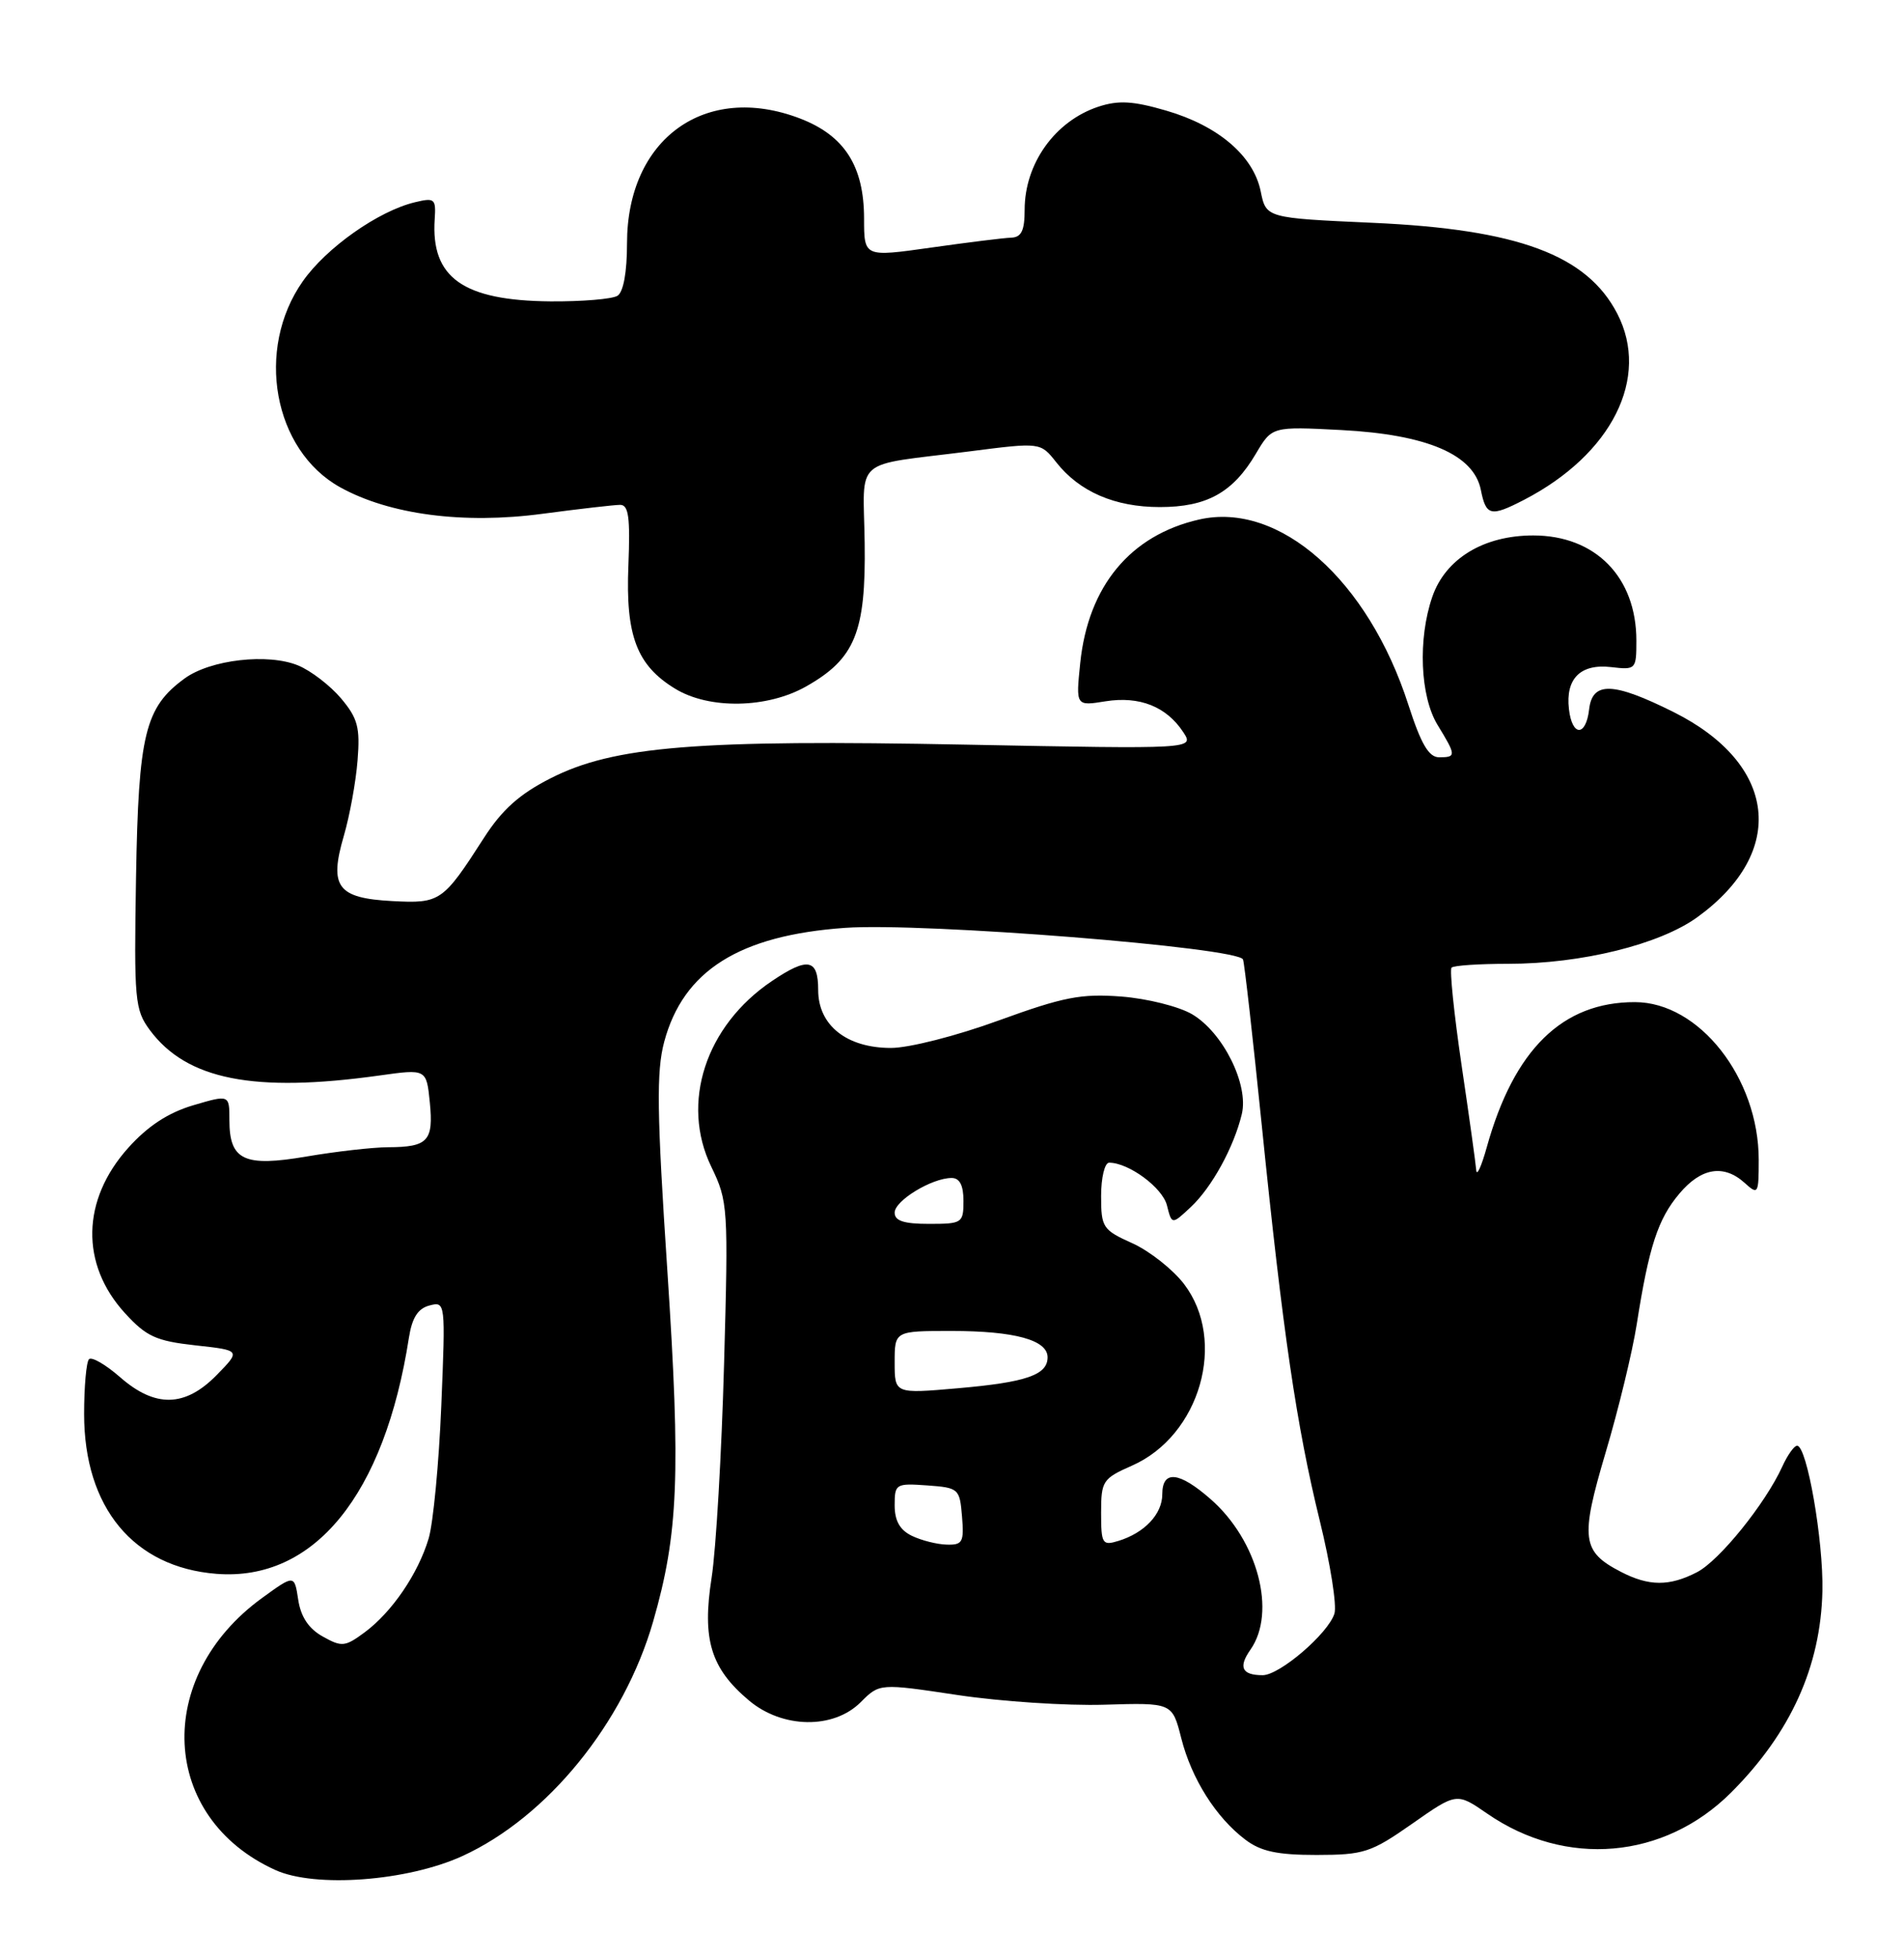 <?xml version="1.0" encoding="UTF-8" standalone="no"?>
<!DOCTYPE svg PUBLIC "-//W3C//DTD SVG 1.1//EN" "http://www.w3.org/Graphics/SVG/1.1/DTD/svg11.dtd" >
<svg xmlns="http://www.w3.org/2000/svg" xmlns:xlink="http://www.w3.org/1999/xlink" version="1.1" viewBox="0 0 249 256">
 <g >
 <path fill="currentColor"
d=" M 60.48 242.64 C 71.59 237.55 81.58 225.27 85.41 212.00 C 88.72 200.53 89.03 192.76 87.28 166.21 C 85.90 145.43 85.83 140.08 86.86 136.21 C 89.35 126.90 96.67 122.28 110.52 121.30 C 120.74 120.58 162.04 123.87 162.56 125.44 C 162.76 126.03 163.85 135.72 165.00 147.00 C 167.77 174.27 169.56 186.43 172.59 198.78 C 173.98 204.43 174.85 209.91 174.51 210.96 C 173.68 213.57 167.35 219.00 165.13 219.00 C 162.41 219.00 161.91 217.96 163.54 215.65 C 166.96 210.75 164.49 201.40 158.35 196.01 C 154.21 192.37 152.00 192.14 152.00 195.35 C 152.00 197.94 149.68 200.40 146.25 201.45 C 144.16 202.09 144.00 201.83 144.00 197.76 C 144.00 193.61 144.21 193.29 148.05 191.60 C 156.95 187.67 160.50 175.28 154.85 167.87 C 153.39 165.96 150.35 163.56 148.10 162.54 C 144.21 160.79 144.00 160.47 144.00 156.35 C 144.00 153.96 144.47 152.00 145.05 152.00 C 147.61 152.00 152.03 155.26 152.61 157.58 C 153.25 160.12 153.25 160.12 155.72 157.81 C 158.47 155.24 161.36 149.99 162.40 145.65 C 163.33 141.79 159.95 134.99 155.91 132.60 C 154.18 131.58 150.02 130.54 146.64 130.28 C 141.38 129.88 139.08 130.33 130.63 133.40 C 125.10 135.42 118.89 137.00 116.52 137.00 C 110.72 137.00 107.00 134.04 107.00 129.43 C 107.00 125.34 105.66 125.08 100.94 128.26 C 92.27 134.11 88.98 144.19 93.02 152.53 C 95.21 157.06 95.26 157.83 94.69 178.35 C 94.37 189.98 93.64 202.55 93.06 206.28 C 91.80 214.34 92.95 218.10 97.94 222.30 C 102.32 225.99 109.00 226.09 112.56 222.53 C 115.03 220.06 115.03 220.06 125.27 221.60 C 130.89 222.44 139.51 223.01 144.40 222.86 C 153.30 222.59 153.30 222.59 154.48 227.23 C 155.83 232.55 159.02 237.60 162.86 240.50 C 164.89 242.04 167.04 242.50 172.18 242.50 C 178.37 242.49 179.29 242.19 184.68 238.42 C 190.50 234.34 190.50 234.34 194.50 237.10 C 204.77 244.19 217.64 243.07 226.38 234.35 C 234.16 226.58 238.11 217.87 238.33 208.00 C 238.47 201.41 236.31 189.00 235.02 189.00 C 234.64 189.00 233.76 190.23 233.08 191.73 C 230.87 196.58 224.86 204.02 221.94 205.53 C 218.33 207.40 215.65 207.39 211.98 205.49 C 206.85 202.84 206.64 201.16 209.98 189.89 C 211.65 184.29 213.48 176.74 214.05 173.11 C 215.64 162.98 216.82 159.36 219.62 156.05 C 222.47 152.65 225.43 152.17 228.17 154.65 C 229.92 156.24 230.00 156.10 230.00 151.62 C 230.00 140.93 222.22 131.02 213.82 131.01 C 204.33 130.99 197.99 137.20 194.43 150.00 C 193.74 152.47 193.13 153.82 193.06 153.00 C 193.00 152.18 192.14 145.99 191.14 139.25 C 190.15 132.51 189.56 126.77 189.83 126.50 C 190.11 126.22 193.43 126.00 197.22 126.00 C 206.81 126.00 217.04 123.48 221.98 119.90 C 233.76 111.37 232.42 99.87 218.87 93.09 C 210.95 89.14 208.24 89.05 207.82 92.75 C 207.40 96.34 205.59 96.30 205.18 92.69 C 204.72 88.71 206.70 86.75 210.69 87.21 C 213.93 87.59 214.00 87.52 214.00 83.75 C 214.00 75.45 208.65 70.00 200.51 70.00 C 194.02 70.00 189.03 73.04 187.31 78.03 C 185.41 83.54 185.72 91.03 188.00 94.77 C 190.45 98.78 190.46 99.00 188.20 99.00 C 186.85 99.00 185.84 97.27 184.19 92.16 C 178.93 75.81 167.31 65.52 156.81 67.92 C 147.82 69.97 142.31 76.62 141.27 86.67 C 140.69 92.31 140.69 92.31 144.59 91.68 C 149.03 90.98 152.54 92.37 154.74 95.71 C 156.20 97.93 156.20 97.93 126.35 97.35 C 91.15 96.66 80.27 97.54 72.00 101.75 C 67.94 103.81 65.66 105.85 63.30 109.52 C 57.92 117.89 57.58 118.13 51.31 117.80 C 44.12 117.42 43.02 115.94 44.96 109.29 C 45.73 106.66 46.54 102.22 46.76 99.42 C 47.11 95.10 46.79 93.90 44.60 91.30 C 43.19 89.63 40.67 87.69 39.00 87.00 C 35.06 85.37 27.52 86.23 24.14 88.70 C 18.96 92.48 18.11 95.95 17.79 114.67 C 17.52 130.80 17.63 132.00 19.60 134.67 C 24.43 141.16 33.20 142.90 49.63 140.60 C 55.77 139.74 55.77 139.74 56.21 144.12 C 56.71 149.16 55.97 149.96 50.77 149.98 C 48.72 149.99 43.92 150.54 40.10 151.19 C 31.92 152.59 30.00 151.69 30.00 146.43 C 30.00 143.10 30.00 143.10 25.25 144.50 C 21.99 145.47 19.33 147.21 16.78 150.05 C 10.65 156.87 10.49 165.29 16.36 171.69 C 19.14 174.73 20.42 175.31 25.55 175.88 C 31.50 176.53 31.50 176.53 28.33 179.77 C 24.19 183.99 20.28 184.06 15.68 180.02 C 13.81 178.39 12.00 177.34 11.64 177.69 C 11.29 178.04 11.00 181.27 11.00 184.85 C 11.00 197.09 17.47 204.90 28.31 205.75 C 41.08 206.75 50.28 195.46 53.48 174.86 C 53.89 172.27 54.66 171.06 56.16 170.67 C 58.26 170.12 58.27 170.23 57.71 183.81 C 57.40 191.34 56.65 199.13 56.06 201.12 C 54.68 205.74 51.27 210.74 47.70 213.39 C 45.12 215.30 44.70 215.34 42.20 213.94 C 40.37 212.92 39.34 211.37 39.00 209.14 C 38.50 205.84 38.50 205.84 34.27 208.91 C 20.03 219.25 20.93 237.64 36.01 244.47 C 41.22 246.84 53.29 245.93 60.48 242.64 Z  M 105.44 89.73 C 111.82 86.12 113.24 82.64 113.08 71.00 C 112.92 59.54 111.28 60.98 126.79 59.01 C 136.07 57.82 136.07 57.82 138.13 60.43 C 141.16 64.28 145.79 66.29 151.68 66.29 C 157.84 66.29 161.25 64.39 164.25 59.30 C 166.35 55.75 166.35 55.75 175.42 56.22 C 186.64 56.81 192.73 59.42 193.66 64.04 C 194.34 67.46 194.94 67.60 199.30 65.35 C 210.81 59.39 215.83 49.37 211.50 41.00 C 207.53 33.33 198.51 29.98 179.54 29.13 C 165.58 28.50 165.58 28.50 164.87 25.01 C 163.92 20.37 159.32 16.44 152.51 14.46 C 148.15 13.19 146.27 13.09 143.64 13.95 C 137.97 15.83 134.00 21.38 134.00 27.43 C 134.00 30.14 133.58 31.02 132.25 31.07 C 131.29 31.10 126.56 31.69 121.75 32.37 C 113.00 33.61 113.00 33.61 113.00 28.56 C 112.99 21.69 110.43 17.71 104.60 15.48 C 92.22 10.76 82.00 18.15 82.00 31.83 C 82.00 35.58 81.53 38.18 80.75 38.67 C 80.06 39.10 76.12 39.43 72.00 39.40 C 60.55 39.30 56.33 36.30 56.85 28.64 C 57.03 25.98 56.84 25.82 54.27 26.44 C 49.49 27.58 42.68 32.38 39.60 36.77 C 33.35 45.66 35.74 58.85 44.48 63.70 C 50.94 67.28 60.61 68.55 70.93 67.17 C 75.77 66.53 80.35 66.00 81.11 66.00 C 82.21 66.00 82.43 67.67 82.18 73.91 C 81.80 83.10 83.27 86.98 88.30 90.04 C 92.75 92.76 100.35 92.62 105.44 89.73 Z  M 119.25 200.78 C 117.68 200.02 117.00 198.81 117.00 196.79 C 117.00 193.99 117.15 193.90 121.25 194.19 C 125.38 194.49 125.51 194.61 125.81 198.25 C 126.09 201.61 125.88 201.99 123.81 201.93 C 122.54 201.90 120.49 201.38 119.25 200.78 Z  M 117.00 178.10 C 117.00 174.00 117.00 174.00 124.43 174.00 C 132.68 174.00 137.00 175.18 137.00 177.44 C 137.00 179.75 134.21 180.71 125.25 181.49 C 117.00 182.21 117.00 182.21 117.00 178.10 Z  M 117.00 158.53 C 117.00 156.96 121.87 154.00 124.45 154.00 C 125.51 154.00 126.00 154.96 126.00 157.00 C 126.00 159.89 125.83 160.00 121.50 160.00 C 118.20 160.00 117.00 159.61 117.00 158.53 Z "/>
</g>
</svg>